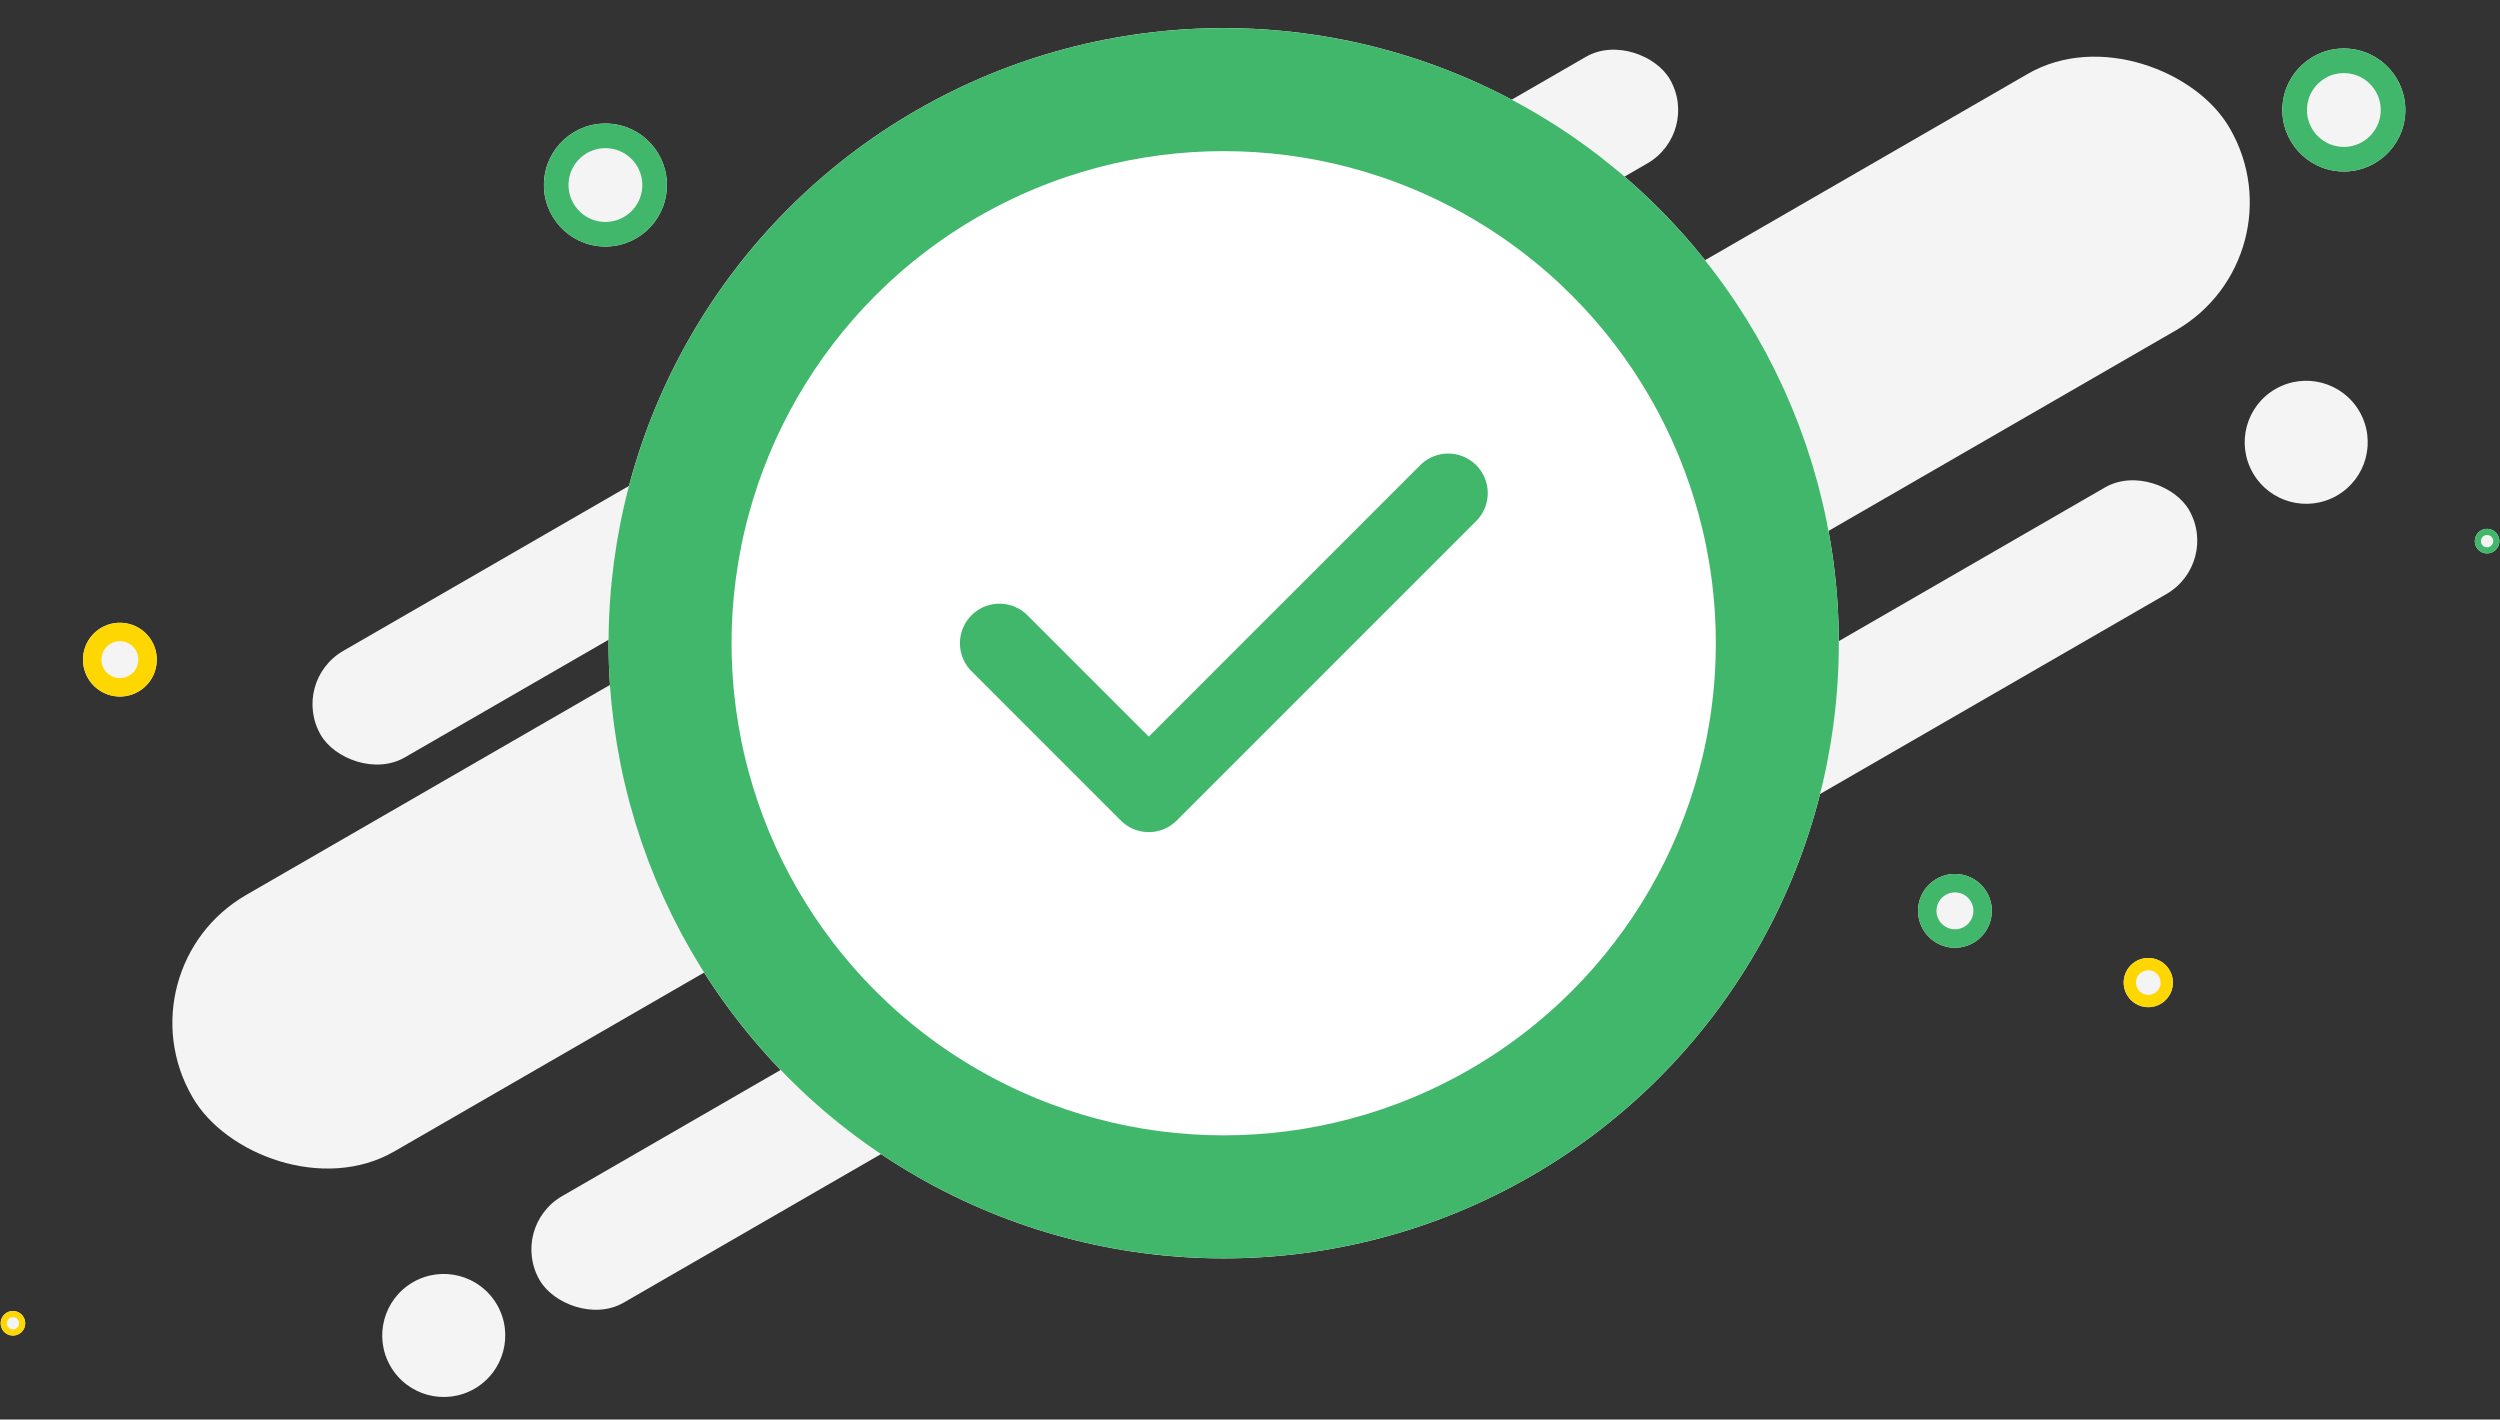 <svg xmlns="http://www.w3.org/2000/svg" width="203.205" height="115.38" viewBox="0 0 203.205 115.38">
  <rect x="0" y="0" width="203.205" height="115.38" fill="#333333" stroke="none"/>
  <g id="Group_762" data-name="Group 762" transform="translate(-655.536 -329.716)">
    <g id="Group_760" data-name="Group 760" transform="translate(9466 -8131)">
      <g id="Group_761" data-name="Group 761">
        <rect id="Rectangle_360" data-name="Rectangle 360" width="75" height="24.074" rx="12" transform="translate(-8800.843 8539.457) rotate(-30)" fill="#f4f4f4"/>
        <rect id="Rectangle_361" data-name="Rectangle 361" width="75" height="24.074" rx="12" transform="translate(-8700.195 8498.216) rotate(-30)" fill="#f4f4f4"/>
        <rect id="Rectangle_355" data-name="Rectangle 355" width="65" height="10" rx="5" transform="translate(-8733.521 8495.335) rotate(-30)" fill="#f4f4f4"/>
        <rect id="Rectangle_357" data-name="Rectangle 357" width="75" height="10" rx="5" transform="translate(-8786.894 8516.12) rotate(-30)" fill="#f4f4f4"/>
        <rect id="Rectangle_358" data-name="Rectangle 358" width="39" height="10" rx="5" transform="translate(-8769.102 8560.437) rotate(-30)" fill="#f4f4f4"/>
        <rect id="Rectangle_356" data-name="Rectangle 356" width="65" height="10" rx="5" transform="translate(-8691.328 8530.336) rotate(-30)" fill="#f4f4f4"/>
        <circle id="Ellipse_49" data-name="Ellipse 49" cx="5" cy="5" r="5" transform="translate(-8629.841 8494.836) rotate(-30)" fill="#f4f4f4"/>
        <circle id="Ellipse_50" data-name="Ellipse 50" cx="5" cy="5" r="5" transform="translate(-8781.226 8567.436) rotate(-30)" fill="#f4f4f4"/>
        <g id="Ellipse_51" data-name="Ellipse 51" transform="translate(-8765.986 8470.502) rotate(3)" fill="#f4f4f4" stroke="#41b76b" stroke-width="2">
          <circle cx="5" cy="5" r="5" stroke="none"/>
          <circle cx="5" cy="5" r="4" fill="none"/>
        </g>
        <g id="Ellipse_52" data-name="Ellipse 52" transform="translate(-8624.683 8464.402) rotate(3)" fill="#f4f4f4" stroke="#41b76b" stroke-width="2">
          <circle cx="5" cy="5" r="5" stroke="none"/>
          <circle cx="5" cy="5" r="4" fill="none"/>
        </g>
        <g id="Ellipse_53" data-name="Ellipse 53" transform="translate(-8654.401 8531.599) rotate(3)" fill="#f4f4f4" stroke="#41b76b" stroke-width="1.5">
          <circle cx="3" cy="3" r="3" stroke="none"/>
          <circle cx="3" cy="3" r="2.25" fill="none"/>
        </g>
        <g id="Ellipse_56" data-name="Ellipse 56" transform="translate(-8797.88 8517.486) rotate(-177)" fill="#f4f4f4" stroke="gold" stroke-width="1.5">
          <ellipse cx="3" cy="3" rx="3" ry="3" stroke="none"/>
          <ellipse cx="3" cy="3" rx="2.25" ry="2.25" fill="none"/>
        </g>
        <g id="Ellipse_55" data-name="Ellipse 55" transform="translate(-8637.739 8538.48) rotate(3)" fill="#f4f4f4" stroke="gold" stroke-width="1">
          <circle cx="2" cy="2" r="2" stroke="none"/>
          <circle cx="2" cy="2" r="1.5" fill="none"/>
        </g>
        <g id="Ellipse_58" data-name="Ellipse 58" transform="translate(-8609.256 8503.65) rotate(3)" fill="#f4f4f4" stroke="#41b76b" stroke-width="0.5">
          <circle cx="1" cy="1" r="1" stroke="none"/>
          <circle cx="1" cy="1" r="0.75" fill="none"/>
        </g>
        <g id="Ellipse_59" data-name="Ellipse 59" transform="translate(-8810.359 8567.224) rotate(3)" fill="#f4f4f4" stroke="gold" stroke-width="0.5">
          <circle cx="1" cy="1" r="1" stroke="none"/>
          <circle cx="1" cy="1" r="0.75" fill="none"/>
        </g>
        <g id="Ellipse_60" data-name="Ellipse 60" transform="translate(-8761 8463)" fill="#fff" stroke="#41b76b" stroke-width="10">
          <circle cx="50" cy="50" r="50" stroke="none"/>
          <circle cx="50" cy="50" r="45" fill="none"/>
        </g>
      </g>
    </g>
    <g id="vuesax_outline_tick-circle" data-name="vuesax/outline/tick-circle" transform="translate(708.58 335.58)">
      <g id="tick-circle" transform="translate(0 0)">
        <path id="Vector" d="M15.34,30.734a3.213,3.213,0,0,1-2.273-.943L.933,17.656A3.214,3.214,0,1,1,5.478,13.11l9.862,9.862L37.38.933a3.214,3.214,0,1,1,4.545,4.545L17.613,29.79A3.213,3.213,0,0,1,15.34,30.734Z" transform="translate(24.991 31.038)" fill="#41b76b"/>
        <path id="Vector-2" data-name="Vector" d="M0,0H92.839V92.839H0Z" fill="none" opacity="0"/>
      </g>
    </g>
  </g>
</svg>

